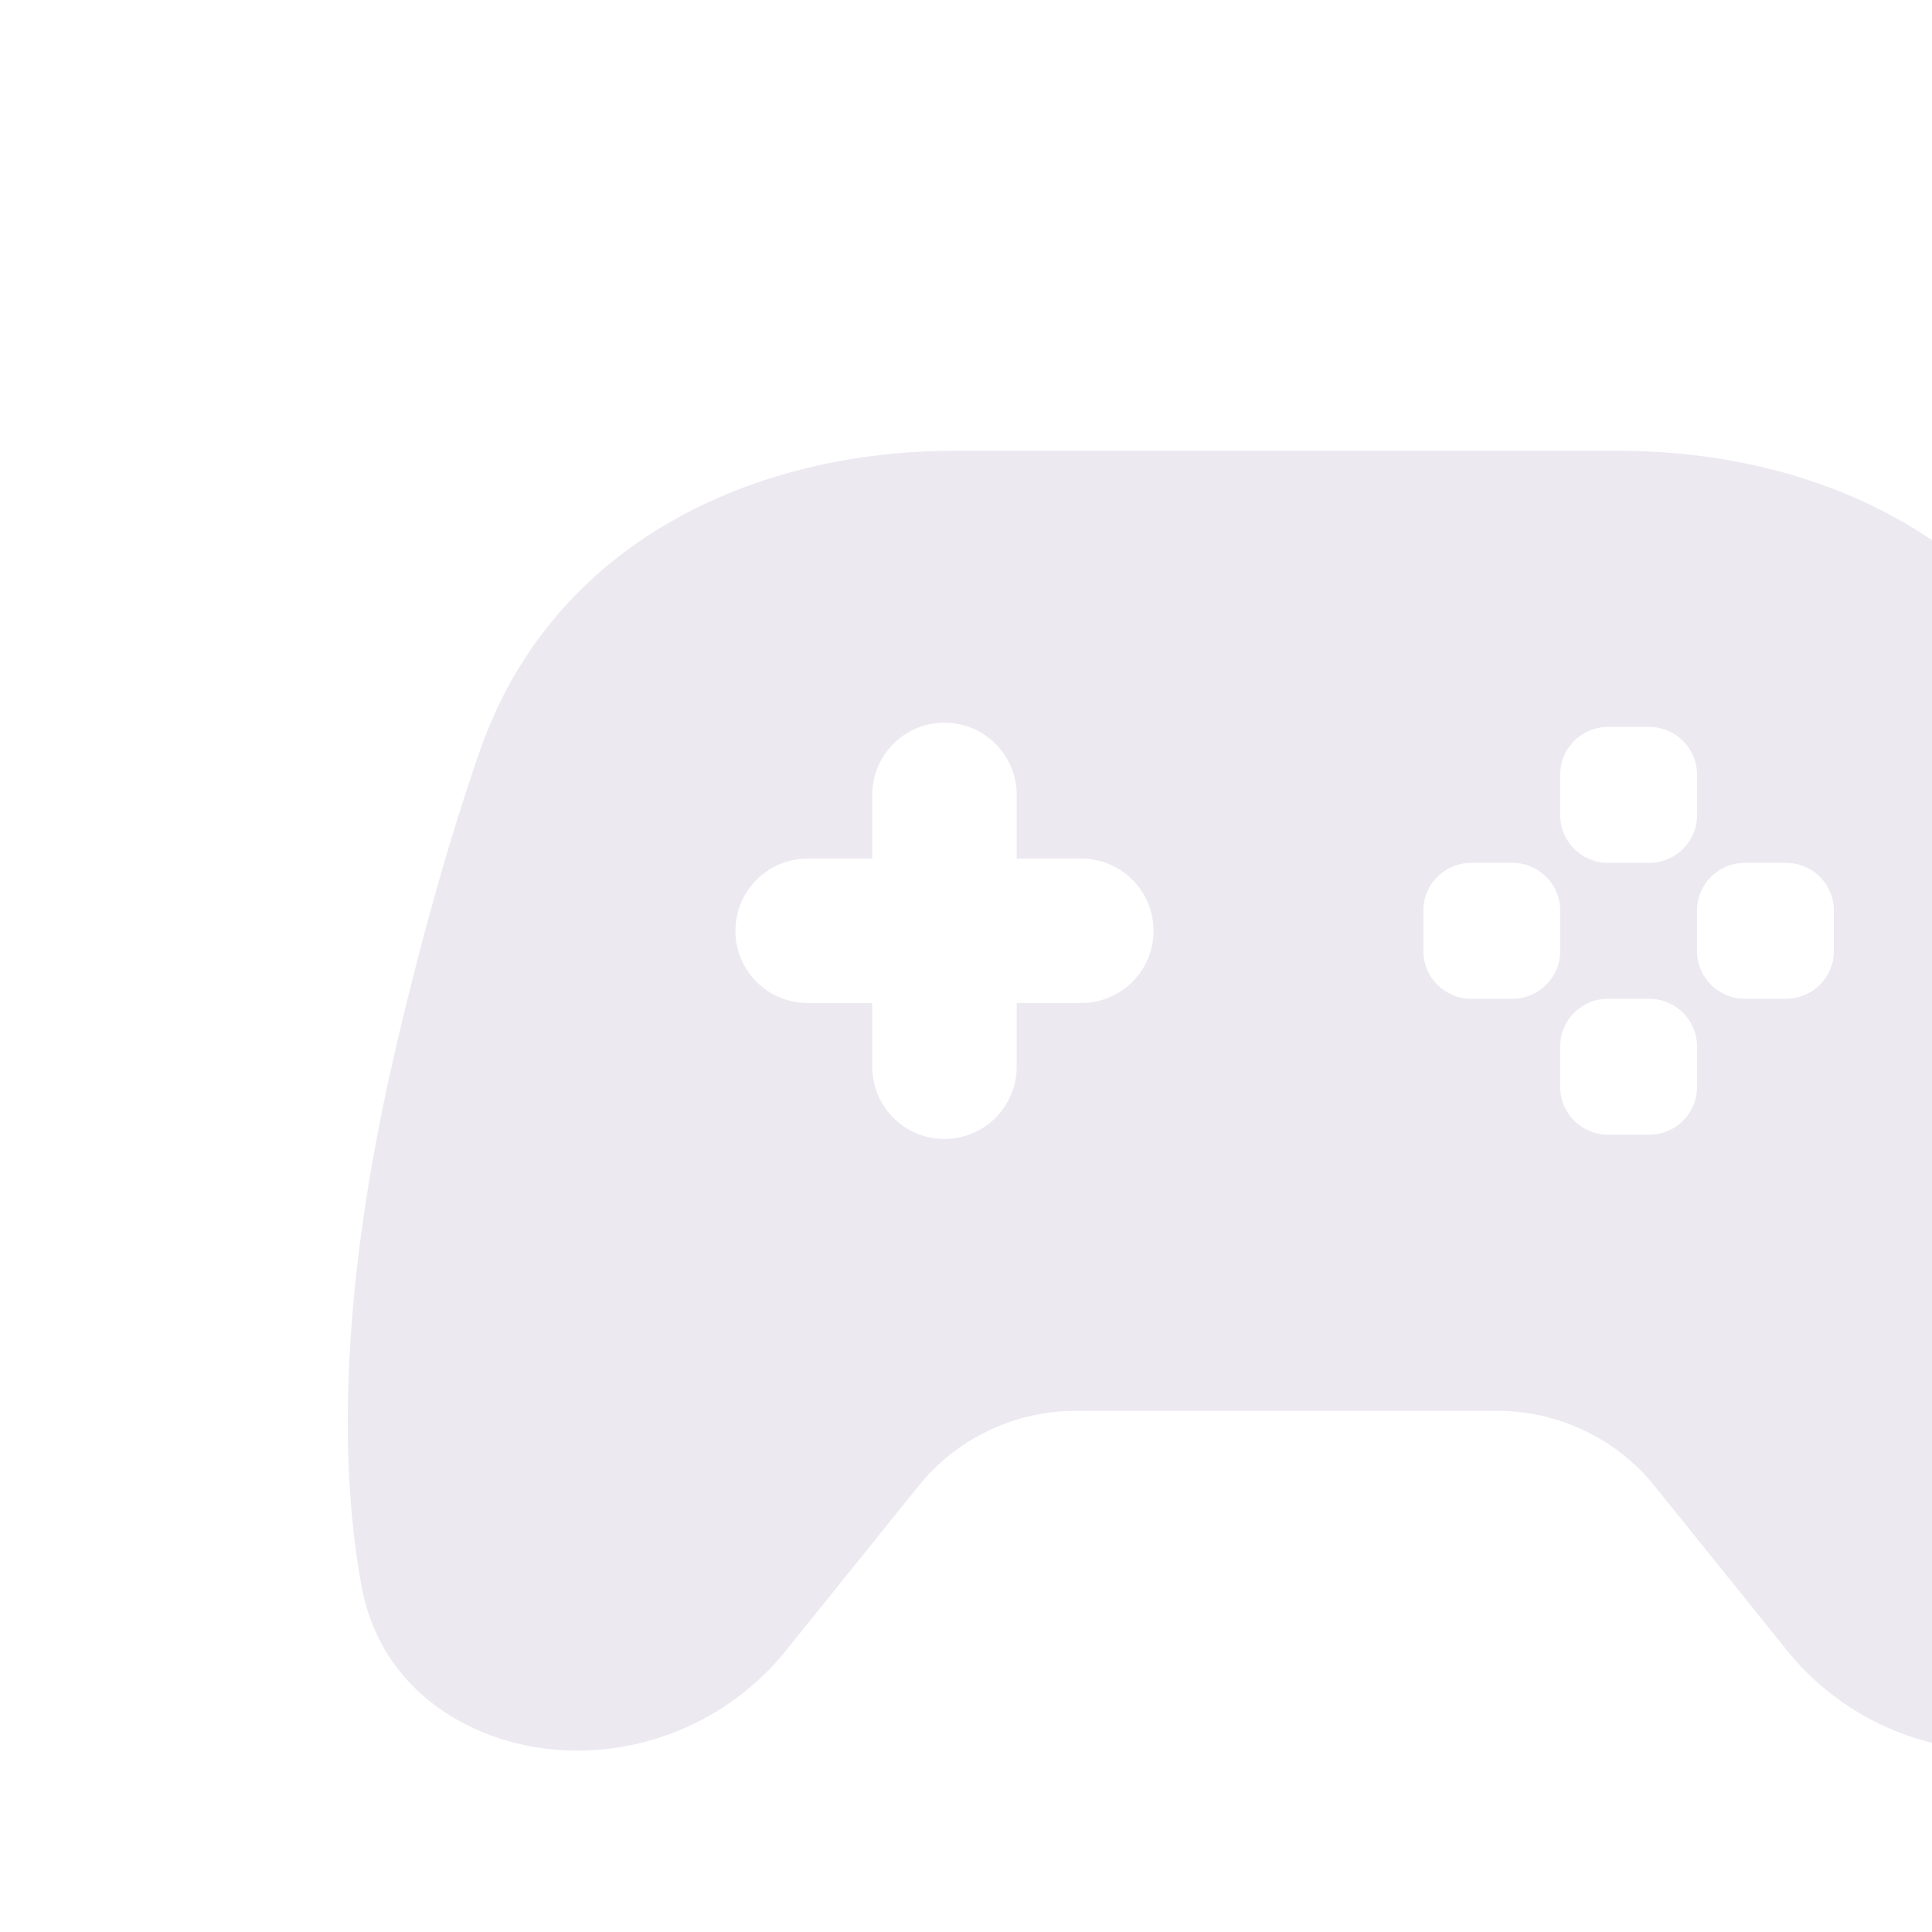 <svg width="150" height="150" viewBox="0 0 150 150" fill="none" xmlns="http://www.w3.org/2000/svg">
<g filter="url(#filter0_i_1237_1024)">
<path fill-rule="evenodd" clip-rule="evenodd" d="M49.084 25C33.488 25 17.873 32.12 12.242 48.336C10.148 54.365 7.91 61.98 5.687 71.553C1.038 91.564 1.557 104.993 3.08 113.195C4.693 121.886 12.636 125.92 19.766 125.92C26.08 125.92 32.062 123.069 36.02 118.154L46.316 105.367C49.279 101.688 53.775 99.536 58.54 99.536H91.233C95.998 99.536 100.494 101.688 103.457 105.367L113.754 118.154C117.712 123.069 123.694 125.92 130.007 125.92C137.137 125.92 145.08 121.886 146.694 113.195C148.216 104.993 148.735 91.564 144.087 71.553C141.863 61.98 139.625 54.366 137.532 48.337C131.9 32.12 116.286 25 100.689 25H49.084ZM48.329 46.107C51.425 46.107 53.935 48.618 53.935 51.714V56.661H58.952C62.048 56.661 64.559 59.171 64.559 62.268C64.559 65.364 62.048 67.874 58.952 67.874H53.935V72.822C53.935 75.918 51.425 78.428 48.329 78.428C45.232 78.428 42.722 75.918 42.722 72.822V67.874H37.706C34.609 67.874 32.099 65.364 32.099 62.268C32.099 59.171 34.609 56.661 37.706 56.661H42.722V51.714C42.722 48.618 45.232 46.107 48.329 46.107ZM99.851 67.544C97.798 67.544 96.133 69.198 96.133 71.238V74.404C96.133 76.444 97.798 78.098 99.851 78.098H103.038C105.092 78.098 106.756 76.444 106.756 74.404V71.238C106.756 69.198 105.092 67.544 103.038 67.544H99.851ZM99.851 46.437C97.798 46.437 96.133 48.091 96.133 50.131V53.297C96.133 55.337 97.798 56.991 99.851 56.991H103.038C105.092 56.991 106.756 55.337 106.756 53.297V50.131C106.756 48.091 105.092 46.437 103.038 46.437H99.851ZM110.475 56.991C108.421 56.991 106.756 58.645 106.756 60.684V63.851C106.756 65.891 108.421 67.544 110.475 67.544H113.661C115.715 67.544 117.38 65.891 117.38 63.851V60.684C117.38 58.645 115.715 56.991 113.661 56.991H110.475ZM89.228 56.991C87.175 56.991 85.51 58.645 85.51 60.684V63.851C85.51 65.891 87.175 67.544 89.228 67.544H92.415C94.469 67.544 96.133 65.891 96.133 63.851V60.684C96.133 58.645 94.469 56.991 92.415 56.991H89.228Z" fill="#ECE9F1"/>
</g>
<defs>
<filter id="filter0_i_1237_1024" x="0" y="0" width="175" height="160" filterUnits="userSpaceOnUse" color-interpolation-filters="sRGB">
<feFlood flood-opacity="0" result="BackgroundImageFix"/>
<feBlend mode="normal" in="SourceGraphic" in2="BackgroundImageFix" result="shape"/>
<feColorMatrix in="SourceAlpha" type="matrix" values="0 0 0 0 0 0 0 0 0 0 0 0 0 0 0 0 0 0 127 0" result="hardAlpha"/>
<feOffset dx="25" dy="10"/>
<feGaussianBlur stdDeviation="15"/>
<feComposite in2="hardAlpha" operator="arithmetic" k2="-1" k3="1"/>
<feColorMatrix type="matrix" values="0 0 0 0 0.337 0 0 0 0 0.137 0 0 0 0 0.847 0 0 0 1 0"/>
<feBlend mode="normal" in2="shape" result="effect1_innerShadow_1237_1024"/>
</filter>
</defs>
</svg>
